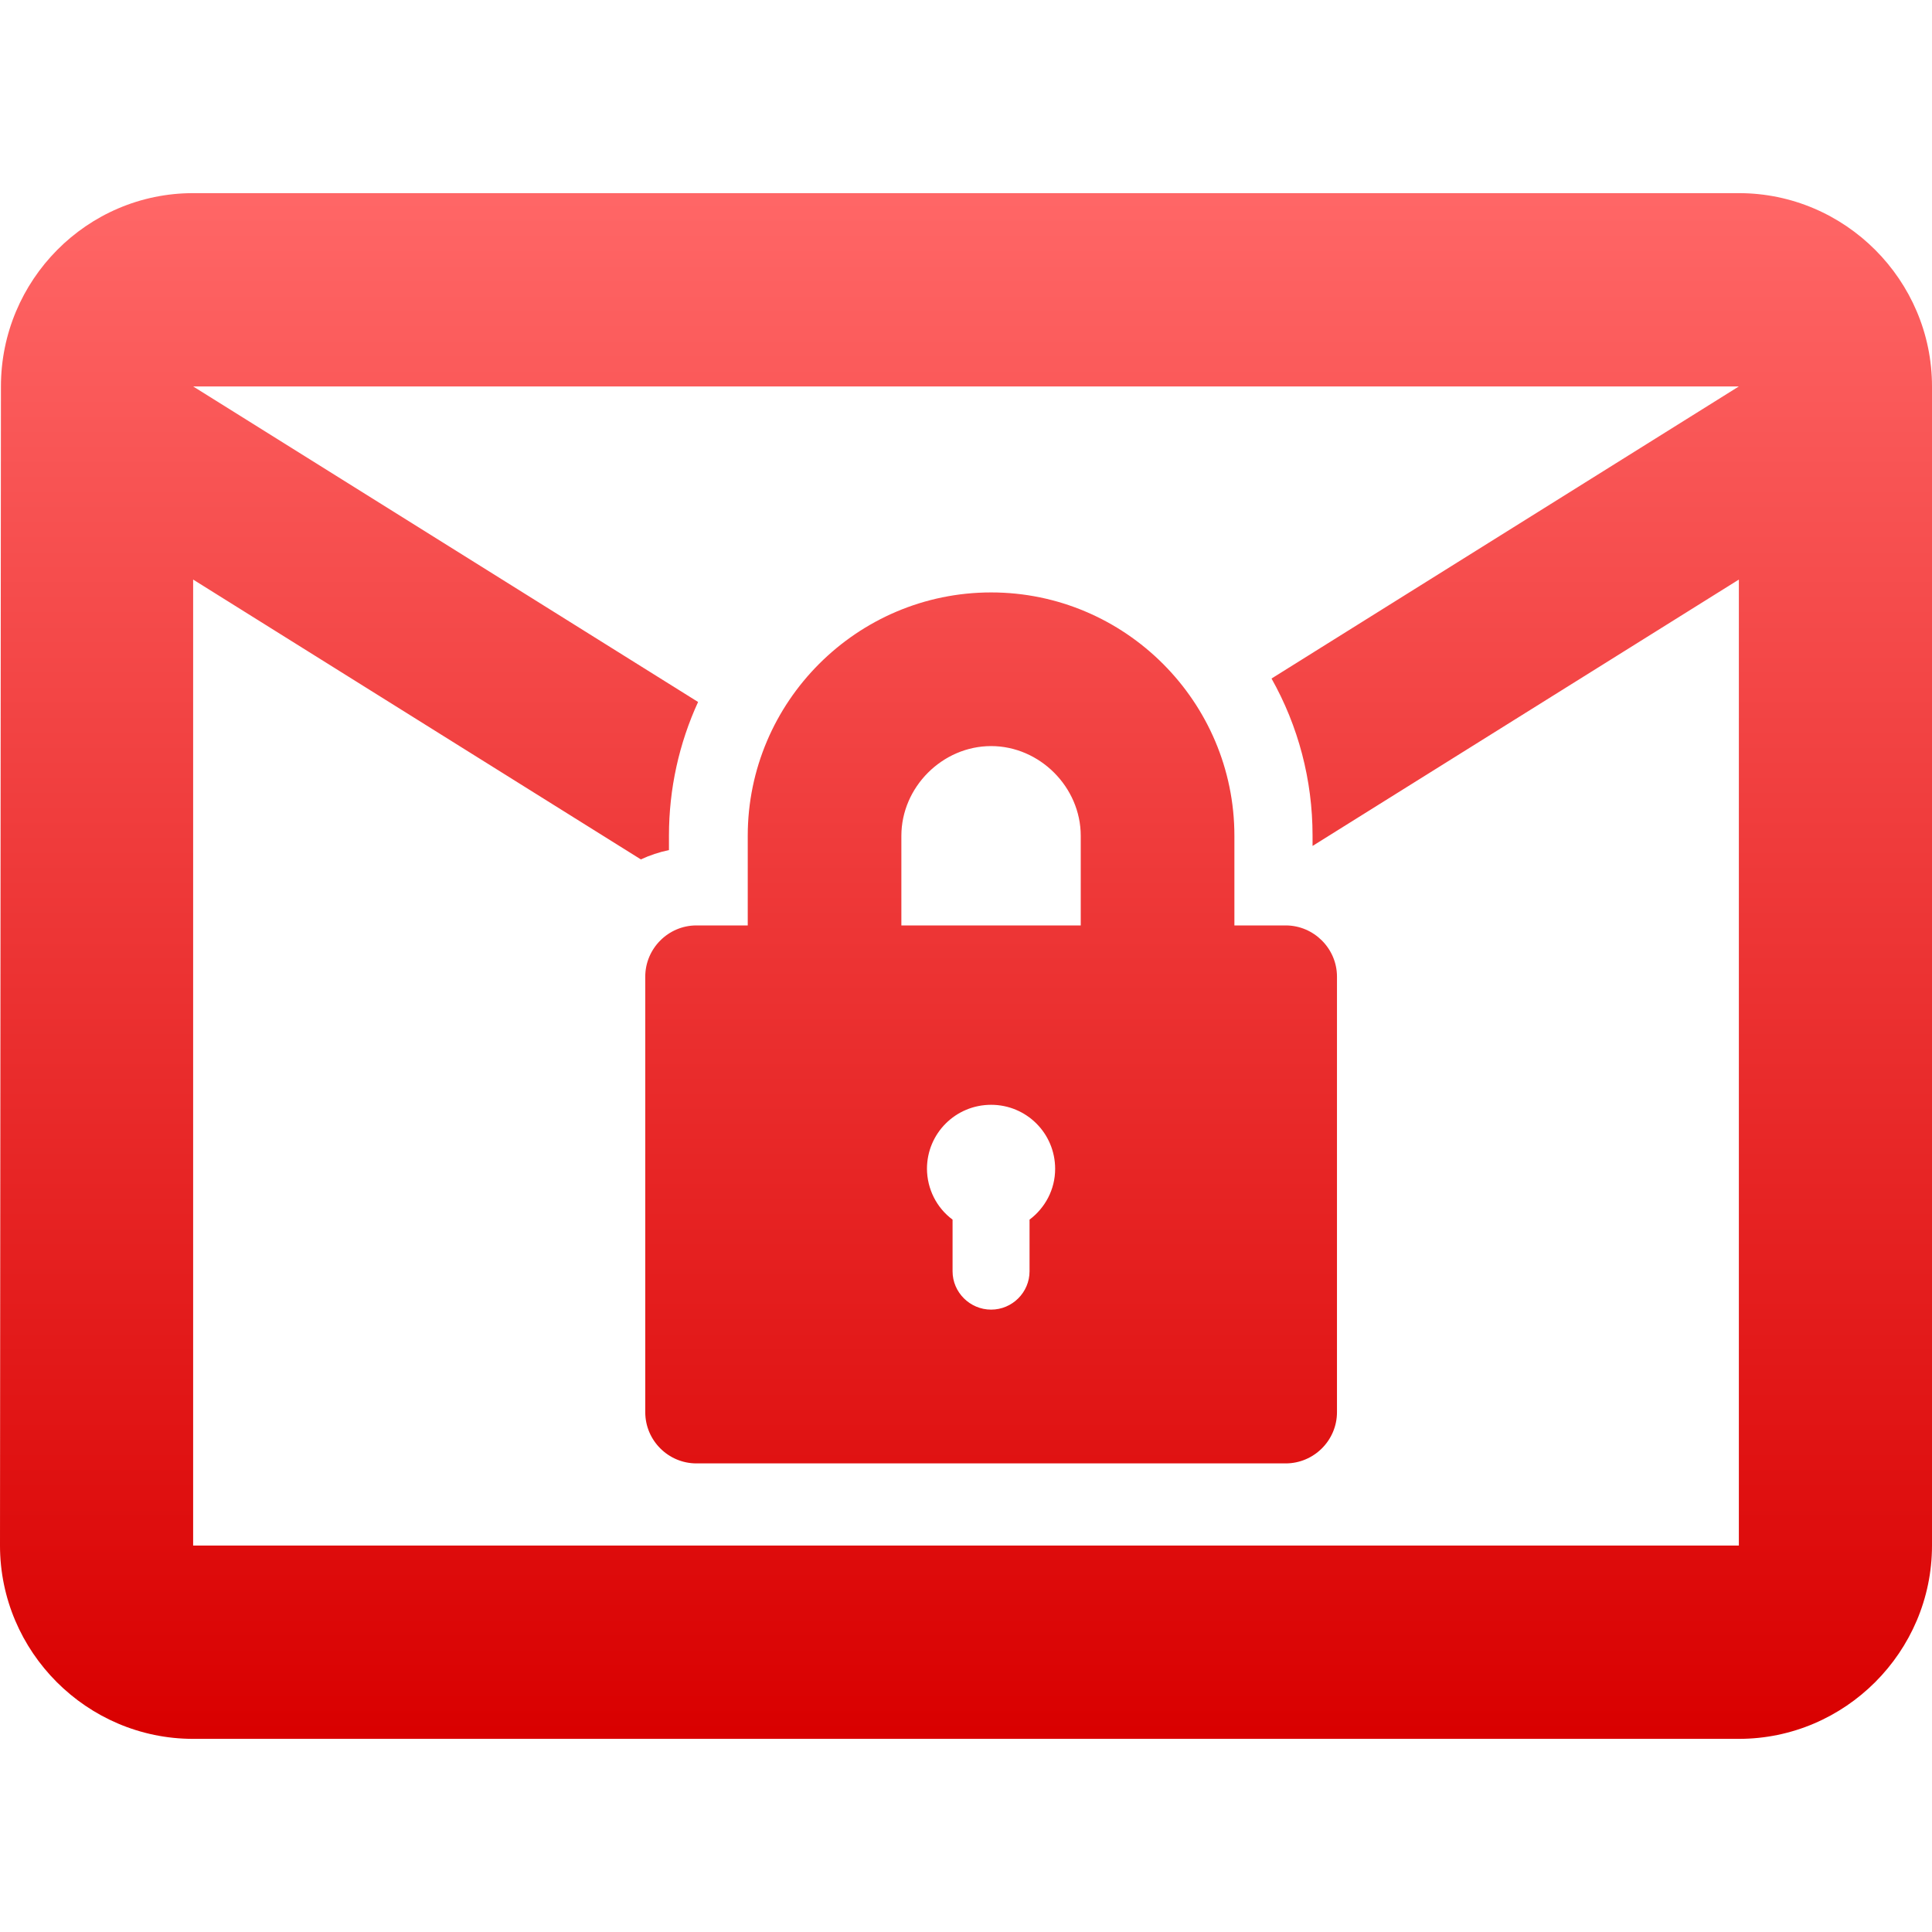<svg xmlns="http://www.w3.org/2000/svg" xmlns:xlink="http://www.w3.org/1999/xlink" width="64" height="64" viewBox="0 0 64 64" version="1.1">
<defs>
<linearGradient id="linear0" gradientUnits="userSpaceOnUse" x1="0" y1="0" x2="0" y2="1" gradientTransform="matrix(64,0,0,51.203,0,6.398)">
<stop offset="0" style="stop-color:#ff6666;stop-opacity:1;"/>
<stop offset="1" style="stop-color:#d90000;stop-opacity:1;"/>
</linearGradient>
</defs>
<g id="surface1">
<path style=" stroke:none;fill-rule:evenodd;fill:url(#linear0);" d="M 21.23 28.469 L 6.398 19.199 L 6.398 51.199 L 57.602 51.199 L 57.602 19.199 L 43.48 28.023 L 43.48 27.68 C 43.48 25.828 43.004 24.047 42.121 22.477 L 57.602 12.801 L 6.398 12.801 L 23.125 23.254 C 22.496 24.625 22.16 26.129 22.16 27.68 L 22.16 28.16 C 21.836 28.227 21.523 28.332 21.23 28.469 Z M 57.602 6.398 L 6.398 6.398 C 2.879 6.398 0.031 9.281 0.031 12.801 L 0 51.199 C 0 54.719 2.879 57.602 6.398 57.602 L 57.602 57.602 C 61.121 57.602 64 54.719 64 51.199 L 64 12.801 C 64 9.281 61.121 6.398 57.602 6.398 Z M 32.832 36.598 C 34.004 36.598 34.953 37.543 34.953 38.719 C 34.953 39.41 34.617 40.016 34.105 40.402 L 34.105 42.113 C 34.105 42.812 33.531 43.383 32.832 43.383 C 32.133 43.383 31.555 42.812 31.555 42.113 L 31.555 40.402 C 31.023 40.008 30.711 39.383 30.707 38.719 C 30.707 37.543 31.656 36.598 32.832 36.598 Z M 32.832 24.715 C 34.441 24.715 35.801 26.074 35.801 27.688 L 35.801 30.656 L 29.859 30.656 L 29.859 27.688 C 29.859 26.074 31.219 24.715 32.832 24.715 Z M 32.832 19.625 C 28.391 19.625 24.77 23.246 24.77 27.688 L 24.77 30.656 L 23.07 30.656 C 22.137 30.656 21.375 31.422 21.375 32.352 L 21.375 46.781 C 21.375 47.715 22.137 48.477 23.07 48.477 L 42.59 48.477 C 43.523 48.477 44.289 47.715 44.289 46.781 L 44.289 32.352 C 44.289 31.422 43.523 30.656 42.59 30.656 L 40.891 30.656 L 40.891 27.688 C 40.891 23.246 37.27 19.625 32.832 19.625 Z M 32.832 19.625 "/>
</g>
</svg>
